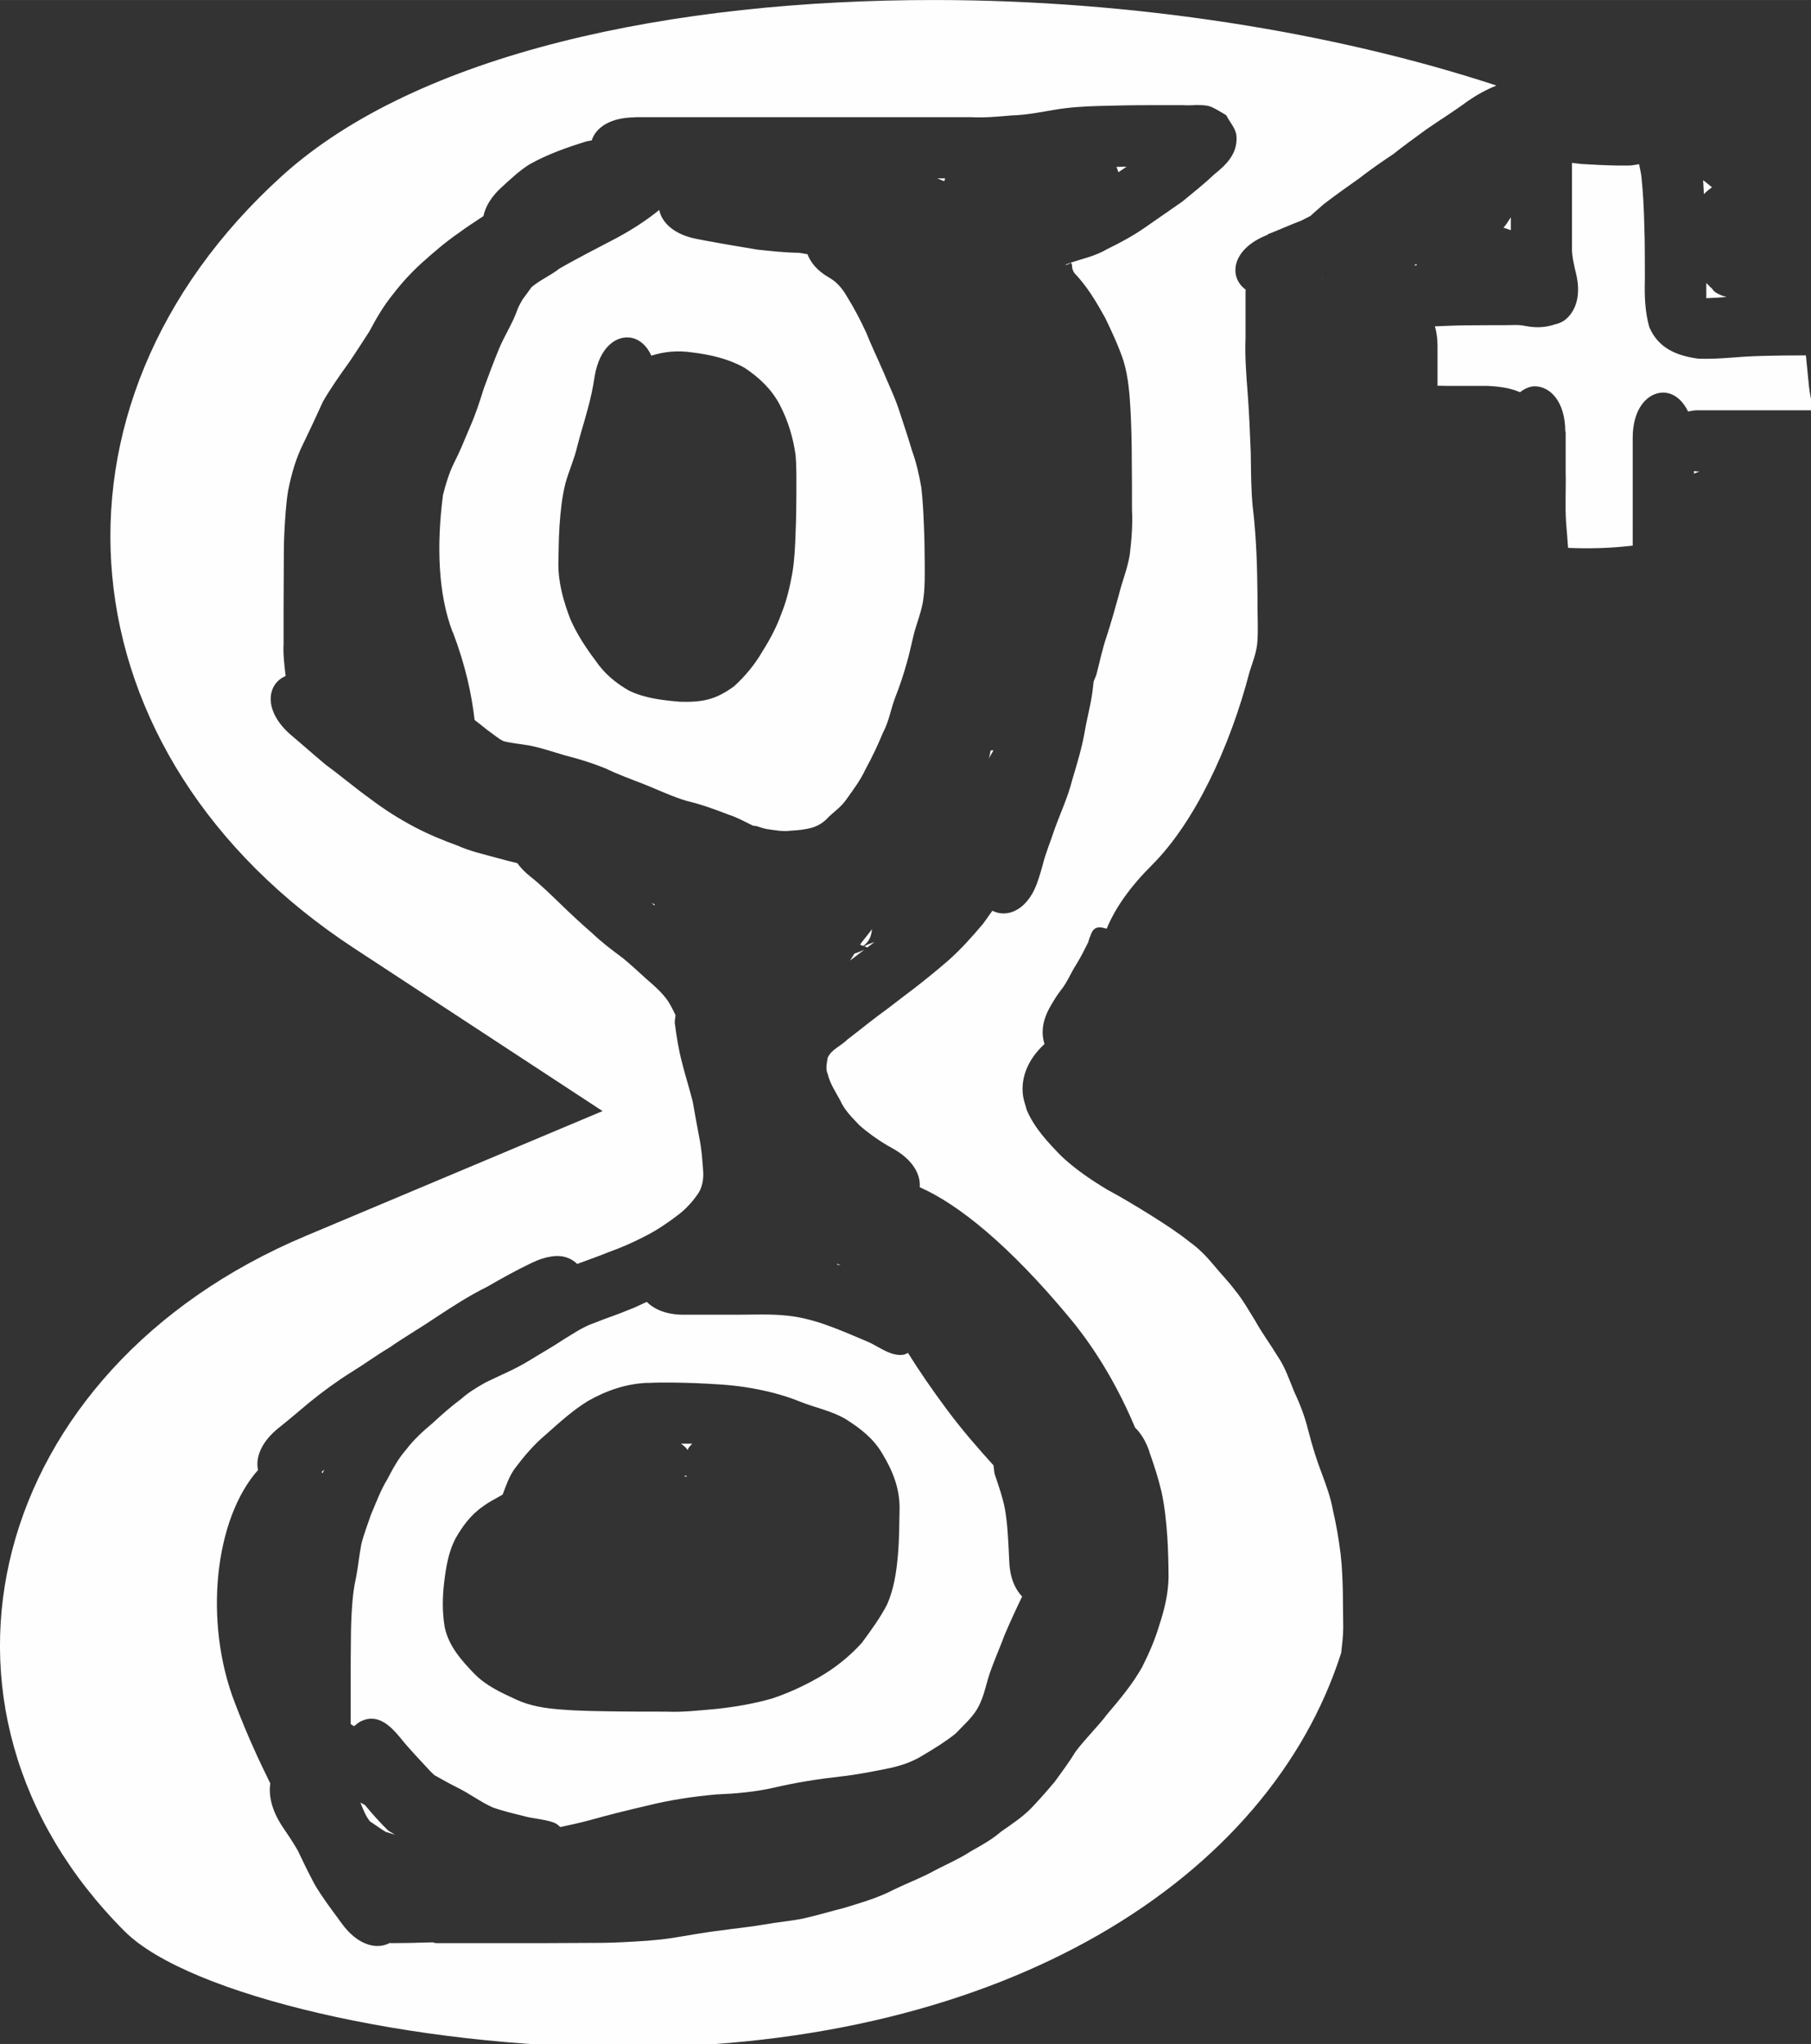<?xml version="1.0" encoding="UTF-8" standalone="no"?>
<!-- Created with Inkscape (http://www.inkscape.org/) -->

<svg
   xmlns:dc="http://purl.org/dc/elements/1.1/"
   xmlns:cc="http://creativecommons.org/ns#"
   xmlns:rdf="http://www.w3.org/1999/02/22-rdf-syntax-ns#"
   xmlns:svg="http://www.w3.org/2000/svg"
   xmlns="http://www.w3.org/2000/svg"
   xmlns:sodipodi="http://sodipodi.sourceforge.net/DTD/sodipodi-0.dtd"
   xmlns:inkscape="http://www.inkscape.org/namespaces/inkscape"
   width="18.754"
   height="21.162"
   viewBox="0 0 4.962 5.599"
   version="1.1"
   id="svg8"
   inkscape:version="0.92.1 r15371"
   sodipodi:docname="google.svg">
  <rect x="0" y="0" width="4.962" height="5.599" fill="#333333" stroke="none"/>
  <defs
     id="defs2" />
  <sodipodi:namedview
     id="base"
     pagecolor="#ffffff"
     bordercolor="#666666"
     borderopacity="1.0"
     inkscape:pageopacity="0.0"
     inkscape:pageshadow="2"
     inkscape:zoom="15.839192"
     inkscape:cx="-8.4399261"
     inkscape:cy="8.5750258"
     inkscape:document-units="px"
     inkscape:current-layer="layer1"
     showgrid="false"
     inkscape:pagecheckerboard="true"
     units="px"
     fit-margin-top="0"
     fit-margin-left="0"
     fit-margin-right="0"
     fit-margin-bottom="0"
     inkscape:window-width="1600"
     inkscape:window-height="838"
     inkscape:window-x="-8"
     inkscape:window-y="-8"
     inkscape:window-maximized="1" />
  <g
     inkscape:label="Layer 1"
     inkscape:groupmode="layer"
     id="layer1"
     transform="translate(-205.115,-246.554)">
    <path
       id="path25"
       transform="matrix(0.265,0,0,0.265,205.115,246.554)"
       style="fill:#fefefe;stroke-width:1"
       d="M 9.674,0 C 6.94,-0.003 4.316,0.552 2.918,1.816 0.283,4.201 0.619,7.808 3.66,9.801 l 2.57,1.684 -3.07,1.291 c -3.276,1.377 -4.186,4.872 -1.871,7.188 0.66,0.66 2.988,1.199 5.172,1.199 3.953,0 6.667,-1.757 7.406,-4.078 0.01,-0.088 0.021,-0.175 0.021,-0.264 -6.8e-4,-0.126 -0.002,-0.251 -0.004,-0.377 -0.004,-0.127 -0.008,-0.254 -0.023,-0.381 -0.019,-0.153 -0.045,-0.305 -0.08,-0.455 -0.023,-0.127 -0.066,-0.247 -0.111,-0.367 -0.057,-0.148 -0.104,-0.299 -0.143,-0.453 -0.034,-0.14 -0.085,-0.273 -0.146,-0.402 -0.051,-0.125 -0.093,-0.253 -0.17,-0.365 -0.075,-0.124 -0.162,-0.24 -0.232,-0.367 -0.067,-0.107 -0.128,-0.218 -0.209,-0.316 -0.07,-0.094 -0.151,-0.175 -0.225,-0.266 -0.072,-0.086 -0.15,-0.167 -0.242,-0.232 -0.123,-0.099 -0.257,-0.185 -0.391,-0.27 -0.155,-0.096 -0.31,-0.191 -0.471,-0.277 -0.166,-0.101 -0.329,-0.211 -0.471,-0.346 -0.138,-0.142 -0.277,-0.29 -0.355,-0.475 -0.011,-0.047 -0.03,-0.093 -0.037,-0.141 -0.03,-0.203 0.065,-0.392 0.209,-0.527 0.004,-0.004 0.007,-0.008 0.012,-0.012 -0.031,-0.103 -0.031,-0.228 0.061,-0.389 0.034,-0.058 0.068,-0.116 0.109,-0.168 0.065,-0.079 0.102,-0.178 0.158,-0.264 0.047,-0.076 0.087,-0.156 0.127,-0.236 4.06e-4,-0.002 -4.06e-4,-0.004 0,-0.006 0.004,-0.014 0.006,-0.017 0.01,-0.029 0.001,-0.005 7.75e-4,-0.01 0.004,-0.014 0.002,-0.002 2.7e-4,0.004 0,0.006 0.03,-0.106 0.074,-0.123 0.174,-0.092 C 11.533,9.381 11.686,9.165 11.914,8.938 12.35,8.502 12.717,7.726 12.92,6.943 12.952,6.843 12.992,6.744 13,6.639 c 0.011,-0.147 -0.001,-0.296 0.002,-0.443 -0.002,-0.166 -0.004,-0.33 -0.012,-0.496 -0.008,-0.152 -0.018,-0.304 -0.037,-0.455 -0.019,-0.188 -0.018,-0.376 -0.021,-0.564 -0.008,-0.202 -0.016,-0.404 -0.031,-0.605 -0.015,-0.195 -0.031,-0.39 -0.023,-0.586 V 3.012 c 0,-0.007 0.002,-0.011 0.002,-0.018 -0.181,-0.13 -0.149,-0.423 0.229,-0.568 l -0.002,-0.004 c 0.116,-0.045 0.229,-0.097 0.346,-0.141 0.032,-0.015 0.064,-0.033 0.096,-0.049 0.046,-0.041 0.092,-0.083 0.139,-0.123 0.119,-0.091 0.241,-0.178 0.363,-0.264 0.114,-0.088 0.231,-0.171 0.352,-0.25 0.111,-0.09 0.228,-0.171 0.342,-0.256 0.141,-0.098 0.288,-0.188 0.426,-0.291 0.095,-0.066 0.196,-0.122 0.301,-0.164 C 13.775,0.326 11.705,0.002 9.674,0 Z m 2.715,1.086 c 0.05,-4.722e-4 0.1,0.003 0.145,0.023 0.05,0.023 0.097,0.055 0.145,0.082 0.034,0.071 0.098,0.134 0.105,0.213 0.015,0.184 -0.106,0.299 -0.229,0.398 -0.105,0.099 -0.218,0.189 -0.33,0.281 -0.13,0.092 -0.262,0.181 -0.393,0.273 -0.121,0.084 -0.252,0.154 -0.385,0.219 -0.118,0.07 -0.252,0.099 -0.381,0.141 0.023,0.001 0.016,0.044 0.023,0.066 0.004,0.014 0.012,0.026 0.018,0.039 0.001,0.001 0.003,0.003 0.004,0.004 0.131,0.137 0.225,0.297 0.316,0.461 0.07,0.145 0.138,0.291 0.189,0.443 0.052,0.172 0.064,0.353 0.074,0.531 0.008,0.17 0.012,0.341 0.012,0.512 0.002,0.166 0.002,0.331 0.002,0.496 0.008,0.155 -0.004,0.311 -0.023,0.465 -0.023,0.146 -0.081,0.281 -0.115,0.424 -0.039,0.139 -0.078,0.28 -0.123,0.418 -0.045,0.13 -0.072,0.265 -0.107,0.398 -0.008,0.025 -0.021,0.049 -0.029,0.074 -0.004,0.035 -0.007,0.07 -0.012,0.105 -0.019,0.142 -0.059,0.282 -0.082,0.424 -0.03,0.165 -0.079,0.326 -0.127,0.486 -0.043,0.173 -0.119,0.335 -0.18,0.502 -0.041,0.128 -0.095,0.252 -0.127,0.383 -0.026,0.095 -0.015,0.05 -0.041,0.137 -0.101,0.326 -0.323,0.41 -0.477,0.33 -0.035,0.046 -0.066,0.095 -0.102,0.141 -0.111,0.131 -0.225,0.259 -0.354,0.373 -0.117,0.102 -0.238,0.199 -0.361,0.295 -0.122,0.09 -0.239,0.185 -0.361,0.273 -0.108,0.081 -0.213,0.167 -0.32,0.248 -0.064,0.066 -0.167,0.103 -0.205,0.189 -0.008,0.053 -0.025,0.118 0,0.168 0.023,0.1 0.081,0.184 0.129,0.273 0.045,0.103 0.123,0.177 0.199,0.258 0.09,0.079 0.19,0.15 0.293,0.211 0.015,0.008 0.029,0.014 0.045,0.025 0.216,0.118 0.297,0.275 0.285,0.404 0.392,0.172 0.919,0.59 1.553,1.354 0.29,0.349 0.513,0.747 0.674,1.131 0.058,0.056 0.11,0.137 0.148,0.248 v 0.004 c 0.048,0.135 0.092,0.271 0.125,0.41 0.034,0.157 0.05,0.316 0.061,0.477 0.008,0.136 0.012,0.274 0.012,0.41 -0.003,0.172 -0.044,0.338 -0.098,0.5 -0.044,0.148 -0.106,0.29 -0.176,0.428 -0.099,0.176 -0.229,0.331 -0.359,0.484 -0.103,0.136 -0.228,0.254 -0.33,0.391 -0.064,0.106 -0.139,0.205 -0.211,0.305 -0.08,0.096 -0.162,0.189 -0.248,0.279 -0.092,0.093 -0.202,0.165 -0.309,0.24 -0.093,0.081 -0.202,0.141 -0.309,0.201 -0.115,0.075 -0.241,0.131 -0.363,0.193 -0.14,0.079 -0.291,0.135 -0.436,0.205 -0.159,0.084 -0.331,0.133 -0.502,0.186 -0.148,0.038 -0.294,0.082 -0.443,0.115 -0.132,0.026 -0.267,0.037 -0.4,0.061 -0.148,0.026 -0.297,0.039 -0.445,0.061 -0.17,0.019 -0.337,0.052 -0.506,0.078 -0.167,0.026 -0.335,0.034 -0.504,0.043 -0.141,0.008 -0.283,0.008 -0.424,0.008 -0.134,0.001 -0.267,0.002 -0.4,0.002 -0.129,1.14e-4 -0.259,-3.8e-5 -0.389,0 H 4.869 c -0.117,3.8e-5 -0.234,0 -0.352,0 -0.02,-3e-6 -0.028,-0.005 -0.043,-0.008 -0.076,0.001 -0.151,0.004 -0.227,0.006 -0.068,6.73e-4 -0.135,0.002 -0.203,0.002 -0.006,3.1e-5 -0.008,-0.002 -0.014,-0.002 -0.131,0.071 -0.332,0.03 -0.502,-0.209 -0.008,-0.011 -0.02,-0.026 -0.027,-0.037 C 3.416,19.722 3.328,19.606 3.254,19.48 3.192,19.364 3.134,19.246 3.078,19.127 3.03,19.042 2.974,18.962 2.92,18.881 2.806,18.709 2.776,18.554 2.795,18.436 2.682,18.205 2.567,17.965 2.426,17.596 2.105,16.76 2.218,15.702 2.668,15.195 c -0.028,-0.124 0.029,-0.289 0.217,-0.438 0.106,-0.084 0.207,-0.171 0.311,-0.258 0.141,-0.115 0.288,-0.222 0.441,-0.318 0.131,-0.08 0.255,-0.172 0.387,-0.25 0.158,-0.11 0.325,-0.206 0.484,-0.314 0.172,-0.113 0.344,-0.225 0.529,-0.316 C 5.189,13.213 5.342,13.128 5.5,13.053 c 0.07,-0.034 0.136,-0.055 0.195,-0.064 0.127,-0.021 0.212,0.018 0.273,0.076 0.107,-0.04 0.216,-0.077 0.322,-0.121 0.13,-0.046 0.258,-0.102 0.381,-0.166 0.128,-0.065 0.246,-0.147 0.359,-0.234 0.076,-0.062 0.141,-0.135 0.195,-0.217 0.039,-0.066 0.051,-0.147 0.045,-0.223 -0.008,-0.114 -0.016,-0.228 -0.039,-0.34 -0.023,-0.125 -0.047,-0.248 -0.068,-0.373 -0.034,-0.139 -0.079,-0.275 -0.113,-0.414 -0.034,-0.13 -0.055,-0.261 -0.072,-0.395 -0.005,-0.035 0.006,-0.058 0.006,-0.09 -0.024,-0.047 -0.045,-0.095 -0.074,-0.139 -0.06,-0.09 -0.144,-0.162 -0.225,-0.232 C 6.603,10.047 6.524,9.972 6.438,9.902 6.33,9.822 6.222,9.741 6.125,9.648 6.011,9.549 5.902,9.448 5.795,9.344 5.692,9.245 5.591,9.145 5.479,9.057 5.423,9.013 5.382,8.967 5.348,8.922 5.276,8.905 5.205,8.887 5.135,8.867 4.998,8.829 4.859,8.799 4.729,8.74 4.579,8.686 4.432,8.625 4.291,8.551 4.127,8.465 3.971,8.366 3.824,8.254 3.669,8.143 3.524,8.019 3.369,7.906 3.25,7.807 3.134,7.703 3.016,7.604 2.713,7.348 2.761,7.068 2.953,6.988 2.941,6.878 2.926,6.767 2.932,6.656 c 3.8e-5,-0.126 -1.13e-4,-0.253 0,-0.379 1.51e-4,-0.127 0.001,-0.254 0.002,-0.381 8.683e-4,-0.13 -8.159e-4,-0.26 0.006,-0.391 0.008,-0.145 0.016,-0.291 0.039,-0.434 0.034,-0.168 0.079,-0.331 0.156,-0.484 0.07,-0.145 0.139,-0.291 0.205,-0.438 C 3.422,4.008 3.517,3.874 3.613,3.74 3.684,3.636 3.752,3.529 3.82,3.424 3.891,3.29 3.966,3.161 4.062,3.043 4.151,2.927 4.248,2.821 4.355,2.723 4.481,2.61 4.608,2.5 4.748,2.404 c 0.081,-0.06 0.166,-0.114 0.25,-0.17 C 5.018,2.14 5.075,2.036 5.188,1.934 5.278,1.852 5.367,1.767 5.471,1.701 c 0.187,-0.106 0.389,-0.177 0.594,-0.24 0.017,-0.004 0.035,-0.006 0.053,-0.01 0.04,-0.128 0.187,-0.238 0.449,-0.238 L 6.562,1.211 h 0.504 0.736 0.707 0.611 0.461 0.459 c 0.141,0.008 0.28,-0.006 0.42,-0.018 0.15,-0.004 0.299,-0.034 0.447,-0.059 0.154,-0.026 0.309,-0.035 0.465,-0.039 0.159,-0.004 0.319,-0.008 0.479,-0.008 0.13,-8.315e-4 0.259,2.268e-4 0.389,0 0.047,0.004 0.098,-0.001 0.148,-0.002 z m -1.322,1.631 c -0.015,0.005 -0.03,0.01 -0.045,0.016 -0.019,0.015 0.028,-0.003 0.039,-0.008 0.002,-0.003 0.002,-0.008 0.006,-0.008 z m 5.186,-1.033 v 0.1 0.389 0.379 c -0.002,0.091 0.02,0.183 0.041,0.271 0.049,0.197 0.012,0.339 -0.059,0.43 -0.028,0.036 -0.06,0.063 -0.098,0.08 -0.004,0.002 -0.009,0.004 -0.014,0.006 -0.016,0.006 -0.03,0.011 -0.047,0.014 -0.082,0.028 -0.18,0.041 -0.307,0.016 -0.067,-0.015 -0.135,-0.008 -0.203,-0.008 -0.138,4.158e-4 -0.277,3.419e-4 -0.414,0.002 -0.106,0.001 -0.211,0.006 -0.316,0.01 0.017,0.058 0.027,0.126 0.027,0.203 v 0.352 0.059 c 0.04,2.972e-4 0.079,0.002 0.119,0.002 0.135,2.988e-4 0.27,-7.56e-5 0.404,0 0.111,0.008 0.06,0.003 0.158,0.016 0.067,0.01 0.122,0.028 0.172,0.049 0.047,-0.036 0.099,-0.061 0.152,-0.061 0.158,0 0.316,0.156 0.316,0.469 h 0.004 v 0.414 c 0.004,0.174 -0.007,0.348 0.004,0.521 0.008,0.088 0.014,0.177 0.021,0.266 0.223,0.01 0.448,0.003 0.668,-0.023 V 5.412 4.92 4.527 c 0,-0.313 0.159,-0.469 0.316,-0.469 0.1,0 0.196,0.07 0.256,0.195 0.03,-0.003 0.054,-0.012 0.088,-0.012 h 0.352 0.402 0.457 c -0.021,-0.083 -0.04,-0.167 -0.049,-0.252 -0.011,-0.105 -0.02,-0.211 -0.031,-0.316 -0.085,2.04e-4 -0.17,7.736e-4 -0.256,0.002 -0.127,0.002 -0.254,0.004 -0.381,0.012 -0.16,0.011 -0.318,0.027 -0.479,0.02 -0.22,-0.03 -0.412,-0.108 -0.504,-0.328 -0.045,-0.162 -0.05,-0.327 -0.045,-0.494 -9.07e-4,-0.184 0.001,-0.368 -0.006,-0.553 -0.004,-0.172 -0.012,-0.344 -0.031,-0.516 -0.005,-0.04 -0.016,-0.079 -0.023,-0.119 -0.036,0.005 -0.068,0.014 -0.109,0.014 -0.067,-8.693e-4 -0.032,0.001 -0.107,0 -0.125,-0.002 -0.251,-0.008 -0.377,-0.016 -0.035,-0.003 -0.069,-0.008 -0.104,-0.012 z m -4.605,0.039 c -0.035,4.971e-4 -0.07,0.002 -0.105,0.002 0.007,0.017 0.015,0.035 0.021,0.055 0.028,-0.019 0.056,-0.037 0.084,-0.057 z M 9.691,1.844 c 0.024,0.01 0.048,0.019 0.072,0.029 0.002,-0.01 0.007,-0.02 0.01,-0.029 z m 7.918,0.018 c 0.004,0.048 0.005,0.096 0.008,0.145 0.026,-0.028 0.055,-0.05 0.084,-0.072 -0.034,-0.023 -0.057,-0.05 -0.092,-0.072 z M 6.816,2.17 C 6.68,2.281 6.532,2.375 6.377,2.459 c -0.199,0.105 -0.399,0.205 -0.594,0.318 -0.089,0.07 -0.2,0.117 -0.287,0.191 -0.033,0.046 -0.056,0.078 -0.094,0.129 -0.017,0.033 -0.038,0.064 -0.051,0.1 -0.048,0.14 -0.131,0.265 -0.188,0.4 -0.057,0.138 -0.109,0.276 -0.16,0.416 -0.043,0.138 -0.087,0.274 -0.146,0.406 -0.052,0.124 -0.102,0.249 -0.164,0.369 -0.051,0.105 -0.085,0.217 -0.113,0.33 -0.067,0.516 -0.051,1.023 0.1,1.416 h 0.002 c 0.131,0.344 0.195,0.645 0.225,0.908 0.043,0.033 0.087,0.067 0.129,0.102 0.056,0.038 0.113,0.09 0.17,0.117 0.088,0.023 0.178,0.029 0.268,0.045 0.128,0.026 0.252,0.068 0.377,0.105 0.139,0.034 0.275,0.078 0.408,0.131 0.131,0.064 0.268,0.113 0.404,0.166 0.147,0.059 0.289,0.127 0.441,0.172 0.147,0.034 0.289,0.087 0.43,0.141 0.088,0.028 0.168,0.073 0.25,0.113 0.016,0.004 0.03,0.002 0.047,0.008 0.03,0.011 0.062,0.02 0.092,0.027 0.083,0.011 0.165,0.029 0.248,0.018 0.077,-0.004 0.154,-0.011 0.229,-0.033 C 8.47,8.532 8.524,8.495 8.574,8.438 8.64,8.379 8.707,8.33 8.756,8.256 8.825,8.159 8.897,8.064 8.947,7.955 9.016,7.83 9.076,7.702 9.131,7.57 c 0.062,-0.116 0.081,-0.25 0.129,-0.371 0.045,-0.115 0.084,-0.232 0.117,-0.352 0.038,-0.128 0.058,-0.261 0.1,-0.389 0.03,-0.093 0.062,-0.188 0.072,-0.285 0.015,-0.114 0.012,-0.227 0.012,-0.342 -8.31e-4,-0.13 -0.002,-0.262 -0.008,-0.393 -0.005,-0.133 -0.012,-0.266 -0.027,-0.398 -0.023,-0.132 -0.052,-0.261 -0.098,-0.387 C 9.389,4.519 9.344,4.389 9.301,4.256 9.256,4.113 9.19,3.98 9.133,3.842 9.074,3.706 9.01,3.573 8.955,3.436 8.897,3.31 8.833,3.188 8.76,3.07 8.713,2.988 8.657,2.917 8.572,2.869 8.443,2.795 8.382,2.711 8.348,2.627 c -0.03,-0.003 -0.059,-0.011 -0.09,-0.014 -0.143,-0.002 -0.286,-0.018 -0.428,-0.033 -0.177,-0.03 -0.354,-0.059 -0.531,-0.092 -0.026,-0.004 -0.056,-0.012 -0.084,-0.016 C 6.967,2.427 6.842,2.299 6.816,2.17 Z m 8.805,0.076 c -0.011,0.015 -0.02,0.032 -0.031,0.047 -0.012,0.021 -0.029,0.04 -0.045,0.061 0.029,0.007 0.05,0.017 0.076,0.025 z m -0.979,0.482 c -0.007,0.005 -0.014,0.011 -0.021,0.016 0.01,-3.851e-4 0.02,-0.002 0.029,-0.002 -0.002,-0.005 -0.006,-0.009 -0.008,-0.014 z m -0.969,0.143 c -0.001,3.602e-4 -0.003,0.001 -0.004,0.002 5.07e-4,0.002 -4.97e-4,0.004 0,0.006 0.001,-0.003 0.003,-0.005 0.004,-0.008 z m 3.969,0.055 c 4.09e-4,0.052 -4.09e-4,0.104 0,0.156 0.07,-0.002 0.139,-0.007 0.209,-0.012 -0.041,-0.012 -0.082,-0.025 -0.123,-0.055 -0.012,-0.009 -0.019,-0.023 -0.029,-0.035 -0.02,-0.013 -0.037,-0.037 -0.057,-0.055 z M 6.531,3.492 c 0.083,0.017 0.158,0.082 0.203,0.184 0.132,-0.04 0.264,-0.057 0.424,-0.033 0.188,0.023 0.372,0.065 0.539,0.158 0.148,0.098 0.276,0.217 0.361,0.375 0.088,0.166 0.142,0.343 0.168,0.529 0.011,0.136 0.008,0.272 0.008,0.408 -7.56e-4,0.129 -0.002,0.259 -0.008,0.389 -0.004,0.14 -0.011,0.28 -0.033,0.418 -0.026,0.143 -0.058,0.285 -0.113,0.42 C 8.031,6.478 7.963,6.607 7.885,6.73 7.805,6.868 7.707,6.987 7.59,7.094 7.399,7.233 7.265,7.26 7.033,7.254 6.853,7.239 6.668,7.218 6.504,7.139 6.367,7.061 6.249,6.963 6.16,6.832 6.058,6.697 5.964,6.554 5.896,6.398 5.827,6.216 5.773,6.03 5.773,5.832 c 0.002,-0.132 0.004,-0.266 0.012,-0.398 0.011,-0.149 0.025,-0.297 0.062,-0.441 C 5.882,4.866 5.938,4.746 5.967,4.619 6.001,4.485 6.043,4.356 6.078,4.223 6.108,4.115 6.131,4.004 6.148,3.893 6.198,3.584 6.377,3.461 6.531,3.492 Z m 10.984,1.377 v 0.027 c 0.019,-0.008 0.038,-0.016 0.057,-0.023 h -0.029 c -0.01,0 -0.017,-0.004 -0.027,-0.004 z m -7.271,2.887 c -0.009,0.029 -0.01,0.06 -0.023,0.088 0.017,-0.029 0.034,-0.059 0.051,-0.088 -0.009,1.586e-4 -0.018,-2.961e-4 -0.027,0 z M 6.738,9.336 c 0.009,0.007 0.018,0.016 0.027,0.023 0.001,-0.004 0.005,-0.006 0.006,-0.01 -0.011,-0.004 -0.022,-0.01 -0.033,-0.014 z M 9.016,9.605 c -0.036,0.048 -0.074,0.094 -0.111,0.141 -0.004,0.006 -0.007,0.013 -0.012,0.02 0.01,0.002 0.02,0.01 0.031,0.012 0.059,-0.038 0.083,-0.095 0.092,-0.172 z m 0.027,0.131 c -0.036,0.016 -0.074,0.025 -0.107,0.045 0.014,0.002 0.011,0.009 0.033,0.012 0.025,-0.019 0.049,-0.038 0.074,-0.057 z M 8.938,9.816 c -0.032,0.014 -0.065,0.03 -0.104,0.041 -0.015,0.024 -0.029,0.049 -0.045,0.072 0.05,-0.037 0.099,-0.075 0.148,-0.113 z M 8.656,13.062 c -2.1e-4,0.003 3.4e-4,0.006 0,0.01 0.012,0.004 0.025,0.004 0.037,0.008 -0.012,-0.006 -0.025,-0.011 -0.037,-0.018 z m -1.967,0.395 c -0.061,0.026 -0.12,0.058 -0.182,0.08 -0.12,0.051 -0.244,0.09 -0.365,0.139 -0.113,0.039 -0.211,0.107 -0.312,0.168 -0.121,0.081 -0.249,0.152 -0.373,0.229 -0.139,0.084 -0.29,0.145 -0.436,0.217 -0.089,0.05 -0.176,0.102 -0.252,0.17 -0.103,0.076 -0.199,0.161 -0.293,0.248 -0.1,0.084 -0.199,0.173 -0.277,0.277 -0.081,0.091 -0.138,0.199 -0.195,0.307 -0.07,0.115 -0.115,0.24 -0.168,0.363 -0.034,0.101 -0.074,0.202 -0.1,0.307 -0.023,0.115 -0.032,0.231 -0.055,0.346 -0.023,0.098 -0.034,0.198 -0.041,0.299 -0.008,0.116 -0.012,0.233 -0.012,0.35 -0.002,0.124 -0.002,0.249 -0.002,0.373 -2.85e-4,0.154 3.8e-5,0.307 0,0.461 -4.9e-5,0.01 7.7e-5,0.021 0,0.031 0.007,0.005 0.013,0.006 0.02,0.012 0.004,0.004 0.009,0.006 0.014,0.01 0.024,-0.017 0.039,-0.035 0.07,-0.051 0.18,-0.088 0.313,0.056 0.404,0.164 0.099,0.125 0.211,0.238 0.318,0.355 0.012,0.013 0.027,0.024 0.039,0.037 0.076,0.043 0.152,0.086 0.23,0.125 0.129,0.062 0.242,0.15 0.373,0.209 0.106,0.038 0.215,0.063 0.324,0.09 0.082,0.026 0.279,0.037 0.344,0.086 0.011,0.008 0.021,0.018 0.031,0.027 0.101,-0.022 0.201,-0.043 0.301,-0.07 0.196,-0.055 0.393,-0.104 0.592,-0.15 0.236,-0.059 0.475,-0.095 0.717,-0.117 0.2,-0.008 0.395,-0.025 0.59,-0.068 0.228,-0.054 0.461,-0.091 0.693,-0.117 0.174,-0.019 0.344,-0.053 0.516,-0.088 0.119,-0.026 0.233,-0.065 0.336,-0.129 0.118,-0.07 0.234,-0.141 0.342,-0.227 0.075,-0.08 0.158,-0.151 0.217,-0.244 0.061,-0.098 0.086,-0.209 0.117,-0.318 0.046,-0.155 0.115,-0.3 0.17,-0.451 0.058,-0.137 0.12,-0.271 0.184,-0.404 -0.072,-0.075 -0.127,-0.193 -0.133,-0.365 -9.82e-4,-0.026 -0.003,-0.055 -0.004,-0.082 -0.008,-0.153 -0.014,-0.308 -0.041,-0.459 -0.023,-0.119 -0.063,-0.233 -0.102,-0.348 -0.013,-0.038 -0.009,-0.067 -0.016,-0.102 -0.156,-0.173 -0.316,-0.354 -0.48,-0.574 -0.155,-0.208 -0.289,-0.404 -0.404,-0.588 -0.015,0.005 -0.028,0.015 -0.043,0.018 -0.132,0.023 -0.258,-0.084 -0.371,-0.133 -0.144,-0.061 -0.288,-0.124 -0.436,-0.176 -0.127,-0.045 -0.261,-0.08 -0.395,-0.094 -0.173,-0.019 -0.347,-0.01 -0.521,-0.01 H 7.068 c -0.18,0 -0.303,-0.056 -0.379,-0.131 z m 0.016,0.838 c 0.161,-0.008 0.321,-0.003 0.482,0.002 0.172,0.008 0.344,0.015 0.514,0.041 0.194,0.03 0.388,0.076 0.57,0.15 0.156,0.063 0.324,0.094 0.471,0.18 0.15,0.094 0.292,0.203 0.381,0.359 0.107,0.175 0.181,0.361 0.178,0.57 -0.003,0.162 -0.003,0.325 -0.018,0.486 -0.015,0.171 -0.041,0.343 -0.111,0.502 -0.073,0.142 -0.168,0.27 -0.262,0.398 -0.132,0.145 -0.283,0.265 -0.453,0.361 -0.153,0.087 -0.313,0.16 -0.48,0.215 -0.184,0.052 -0.371,0.084 -0.561,0.105 -0.176,0.015 -0.352,0.037 -0.529,0.029 -0.166,-4.84e-4 -0.332,7.37e-4 -0.498,-0.002 -0.196,-0.003 -0.392,-0.004 -0.588,-0.02 C 5.639,17.659 5.477,17.635 5.328,17.564 5.177,17.494 5.025,17.424 4.906,17.303 4.772,17.165 4.638,17.014 4.598,16.82 c -0.026,-0.153 -0.024,-0.306 -0.006,-0.461 0.019,-0.156 0.043,-0.31 0.115,-0.451 0.073,-0.13 0.163,-0.253 0.289,-0.338 0.063,-0.048 0.134,-0.08 0.201,-0.121 0.036,-0.093 0.067,-0.189 0.127,-0.271 0.094,-0.125 0.196,-0.245 0.316,-0.346 0.14,-0.124 0.279,-0.252 0.439,-0.35 0.194,-0.11 0.4,-0.181 0.625,-0.188 z m 0.336,0.629 c 0.03,0.019 0.053,0.041 0.07,0.066 0.001,-0.005 0.003,-0.01 0.004,-0.016 0.012,-0.021 0.028,-0.033 0.041,-0.051 -0.038,-7.77e-4 -0.077,0.001 -0.115,0 z m -3.689,0.268 c -0.009,0.008 -0.018,0.016 -0.027,0.023 0.003,0.005 0.007,0.008 0.01,0.014 0.005,-0.013 0.012,-0.024 0.018,-0.037 z m 3.74,0.057 c -0.004,0.006 -0.013,0.01 -0.018,0.016 0.005,-8.6e-5 0.01,-0.002 0.016,-0.002 0.004,0 0.008,0.002 0.012,0.002 -0.002,-0.006 -0.008,-0.009 -0.01,-0.016 z m -3.365,3.385 c 0.027,0.067 0.053,0.139 0.1,0.195 0.055,0.034 0.105,0.074 0.162,0.107 0.031,0.009 0.063,0.019 0.094,0.029 -0.025,-0.018 -0.055,-0.029 -0.078,-0.051 -0.081,-0.081 -0.158,-0.165 -0.23,-0.254 -0.016,-0.009 -0.031,-0.018 -0.047,-0.027 z" />
  </g>
</svg>
